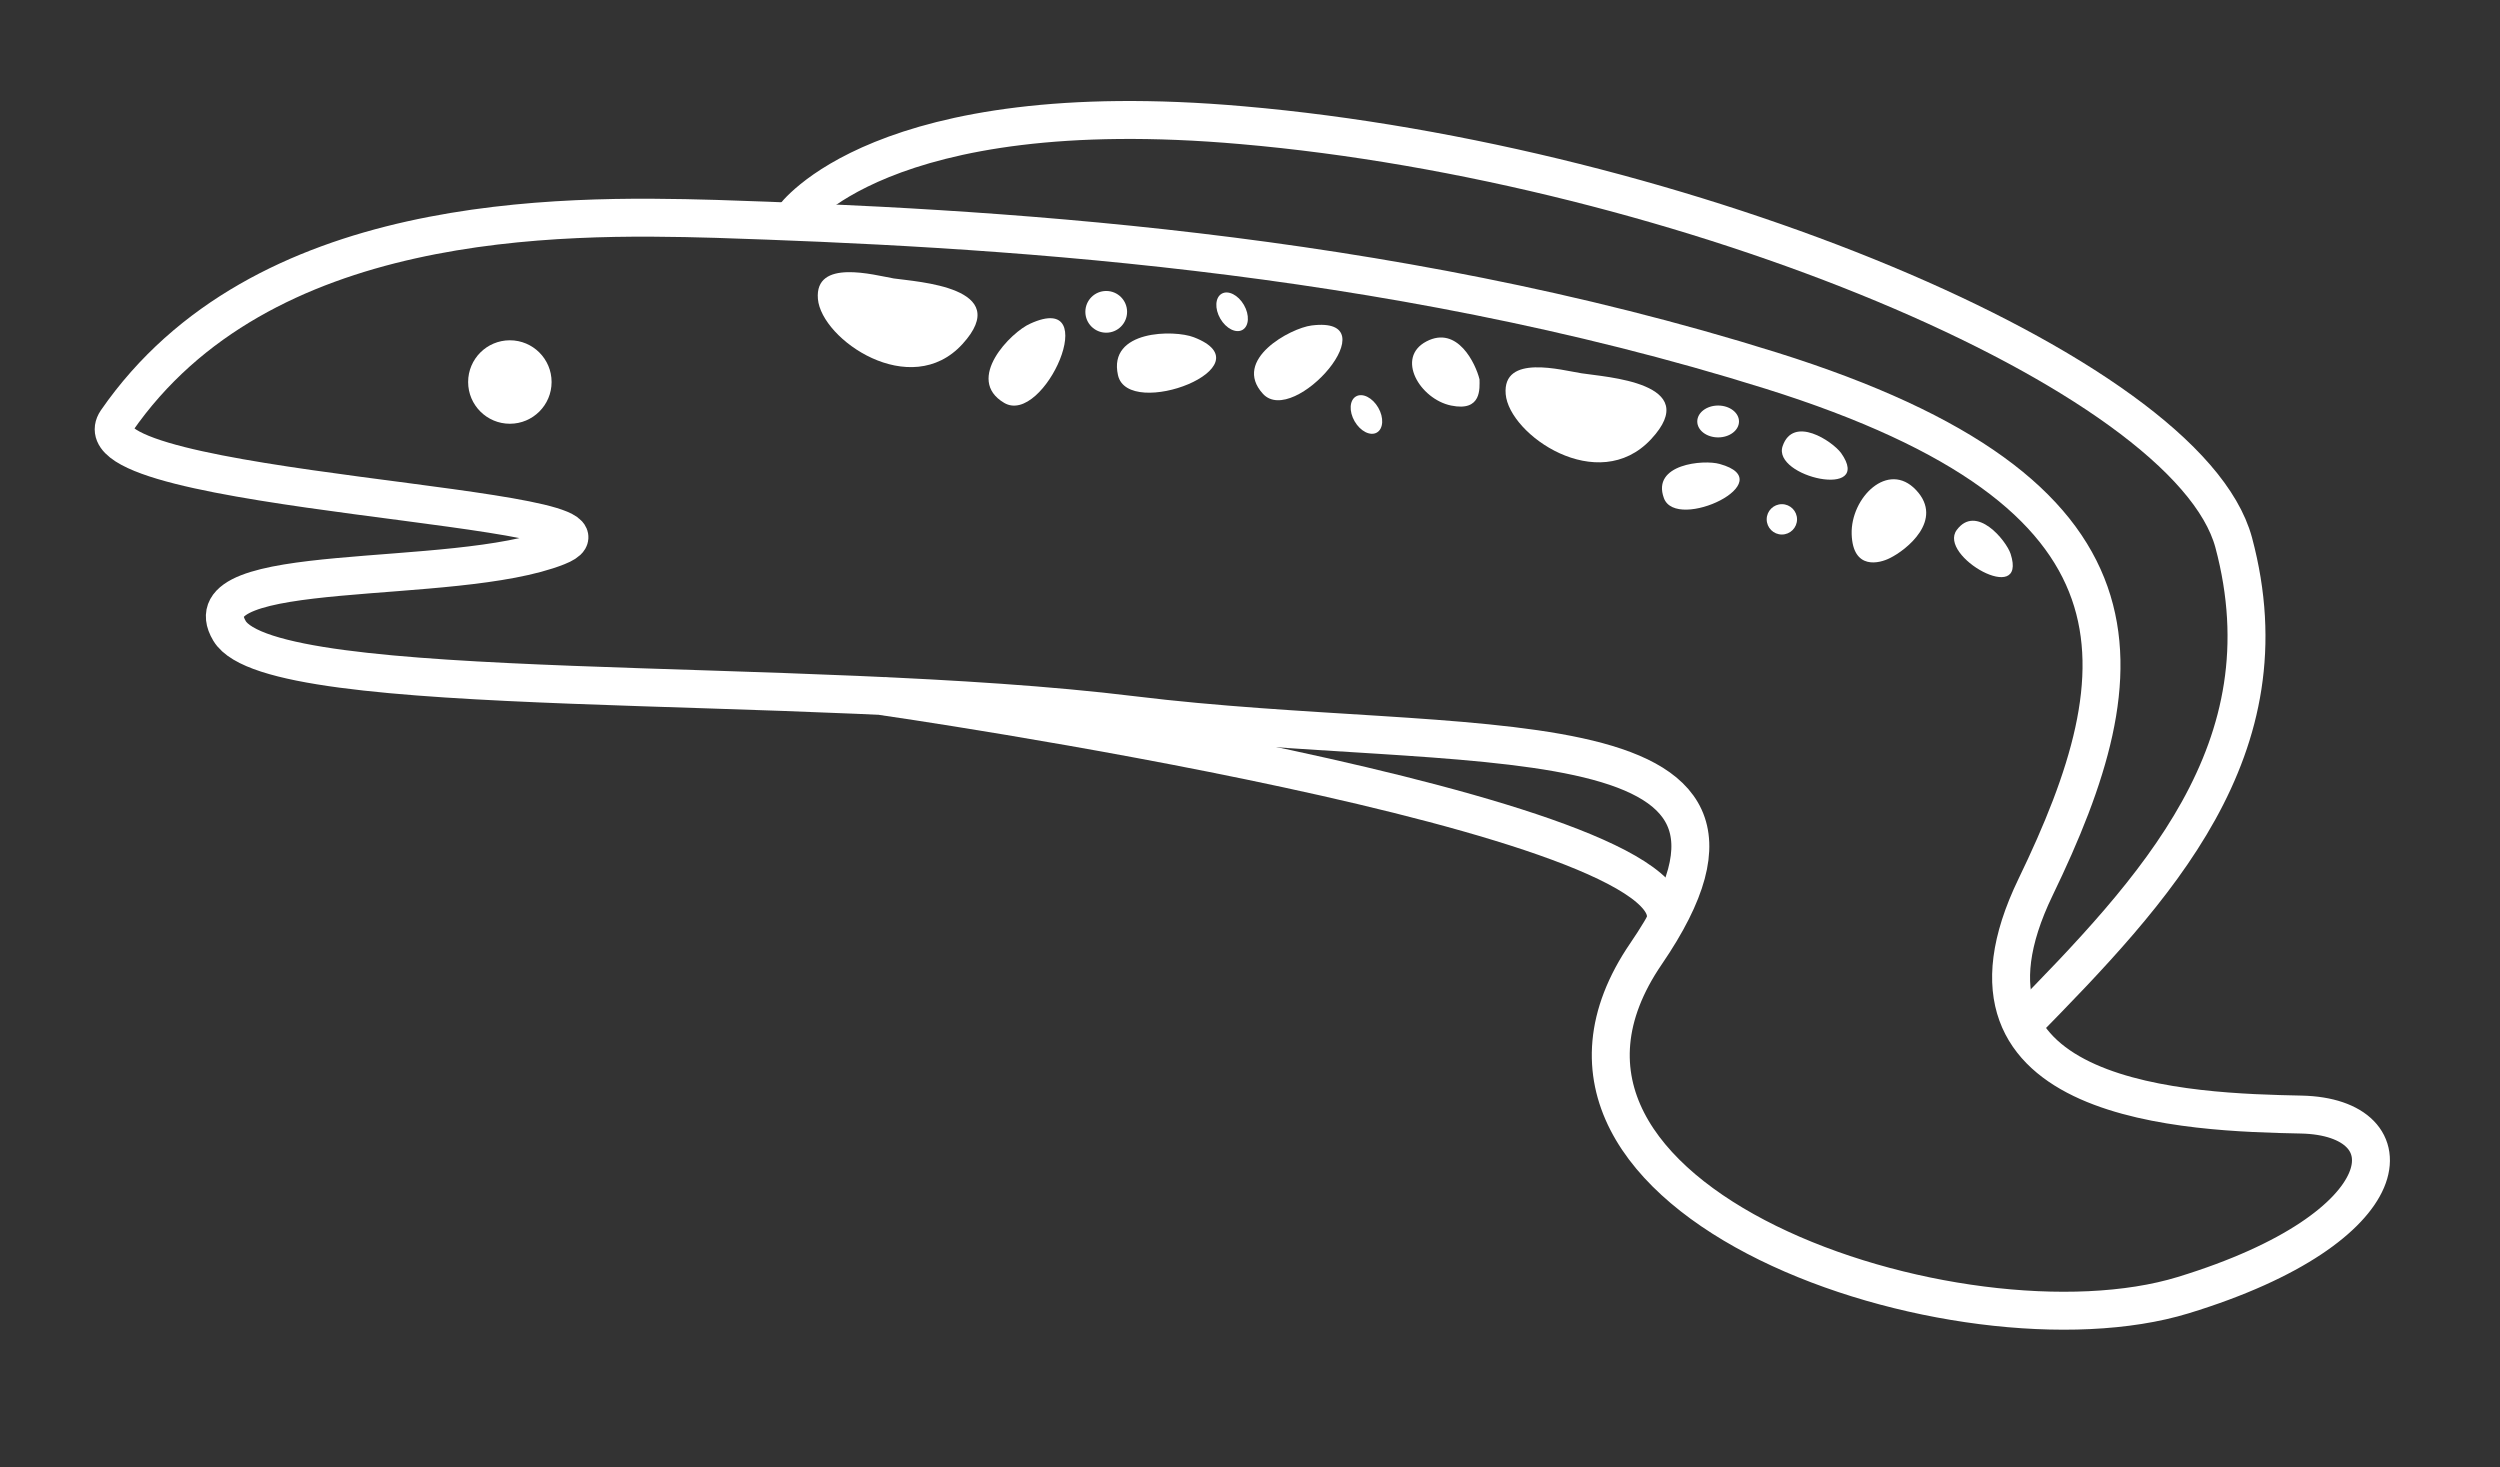 <svg id="icon" xmlns="http://www.w3.org/2000/svg" viewBox="0 0 65.9 38.67"><rect x="0" y="0" width="65.9" height="38.67" fill="#333333" stroke="none"/><defs><style>.cls-1{fill:none;stroke:#fff;stroke-miterlimit:10;}.cls-2{fill:#fff;}</style></defs><path class="cls-1" d="M18.88,5.77c-4.17-.12-12-.18-15.81,5.33C1.8,13,17.42,13.33,14.69,14.41s-9.78.31-8.64,2.22,15,1.14,23.81,2.22,18-.25,13.53,6.29,8.31,10.79,14.16,9,6-4.7,3.11-4.76-9.78-.25-7-6S57,13,46.69,9.77,25.9,6,18.88,5.77Z"/><path class="cls-1" d="M20.91,5.74S23.2,2.46,32.74,3.3c11.54,1,24.92,6.5,26.14,11,1.46,5.46-2.07,9.15-5.58,12.73"/><path class="cls-1" d="M23.25,18.35s21.63,3.11,20.63,6"/><circle class="cls-2" cx="13.44" cy="10.07" r="1.1"/><path class="cls-2" d="M27.16,8.53c-.51.22-1.74,1.47-.69,2.09S29.11,7.64,27.16,8.53Z"/><path class="cls-2" d="M31.47,8.89c-.51-.2-2.27-.2-2,1S33.47,9.66,31.47,8.89Z"/><path class="cls-2" d="M48.53,11.94c-.23-.31-1.26-1-1.54-.18S49.4,13.17,48.53,11.94Z"/><path class="cls-2" d="M53,14.6c-.12-.36-.91-1.32-1.42-.63S53.45,16,53,14.6Z"/><path class="cls-2" d="M34.57,8.58c-.55.07-2.1.9-1.28,1.8S36.69,8.31,34.57,8.58Z"/><path class="cls-2" d="M45.33,12.23c-.42-.12-1.8,0-1.47.9S47,12.69,45.33,12.23Z"/><path class="cls-2" d="M23.56,7.34c-.52-.09-2.09-.53-2,.54S24,10.57,25.37,9.07,24.18,7.43,23.56,7.34Z"/><path class="cls-2" d="M41.69,9.84c-.52-.08-2.09-.52-2,.55s2.43,2.69,3.83,1.19S42.31,9.94,41.69,9.84Z"/><circle class="cls-2" cx="29.16" cy="8.22" r="0.55"/><circle class="cls-2" cx="46.97" cy="13.69" r="0.4"/><ellipse class="cls-2" cx="45.29" cy="11.11" rx="0.55" ry="0.42"/><ellipse class="cls-2" cx="36.02" cy="10.93" rx="0.36" ry="0.55" transform="translate(-0.64 19.47) rotate(-30)"/><ellipse class="cls-2" cx="32.48" cy="8.22" rx="0.36" ry="0.55" transform="translate(0.24 17.34) rotate(-30)"/><path class="cls-2" d="M39,10c-.1-.41-.58-1.43-1.4-1s-.17,1.52.65,1.69S39,10.22,39,10Z"/><path class="cls-2" d="M49.82,14.71c.43-.21,1.43-1,.69-1.79s-1.73.2-1.7,1.16S49.55,14.85,49.82,14.71Z"/></svg>